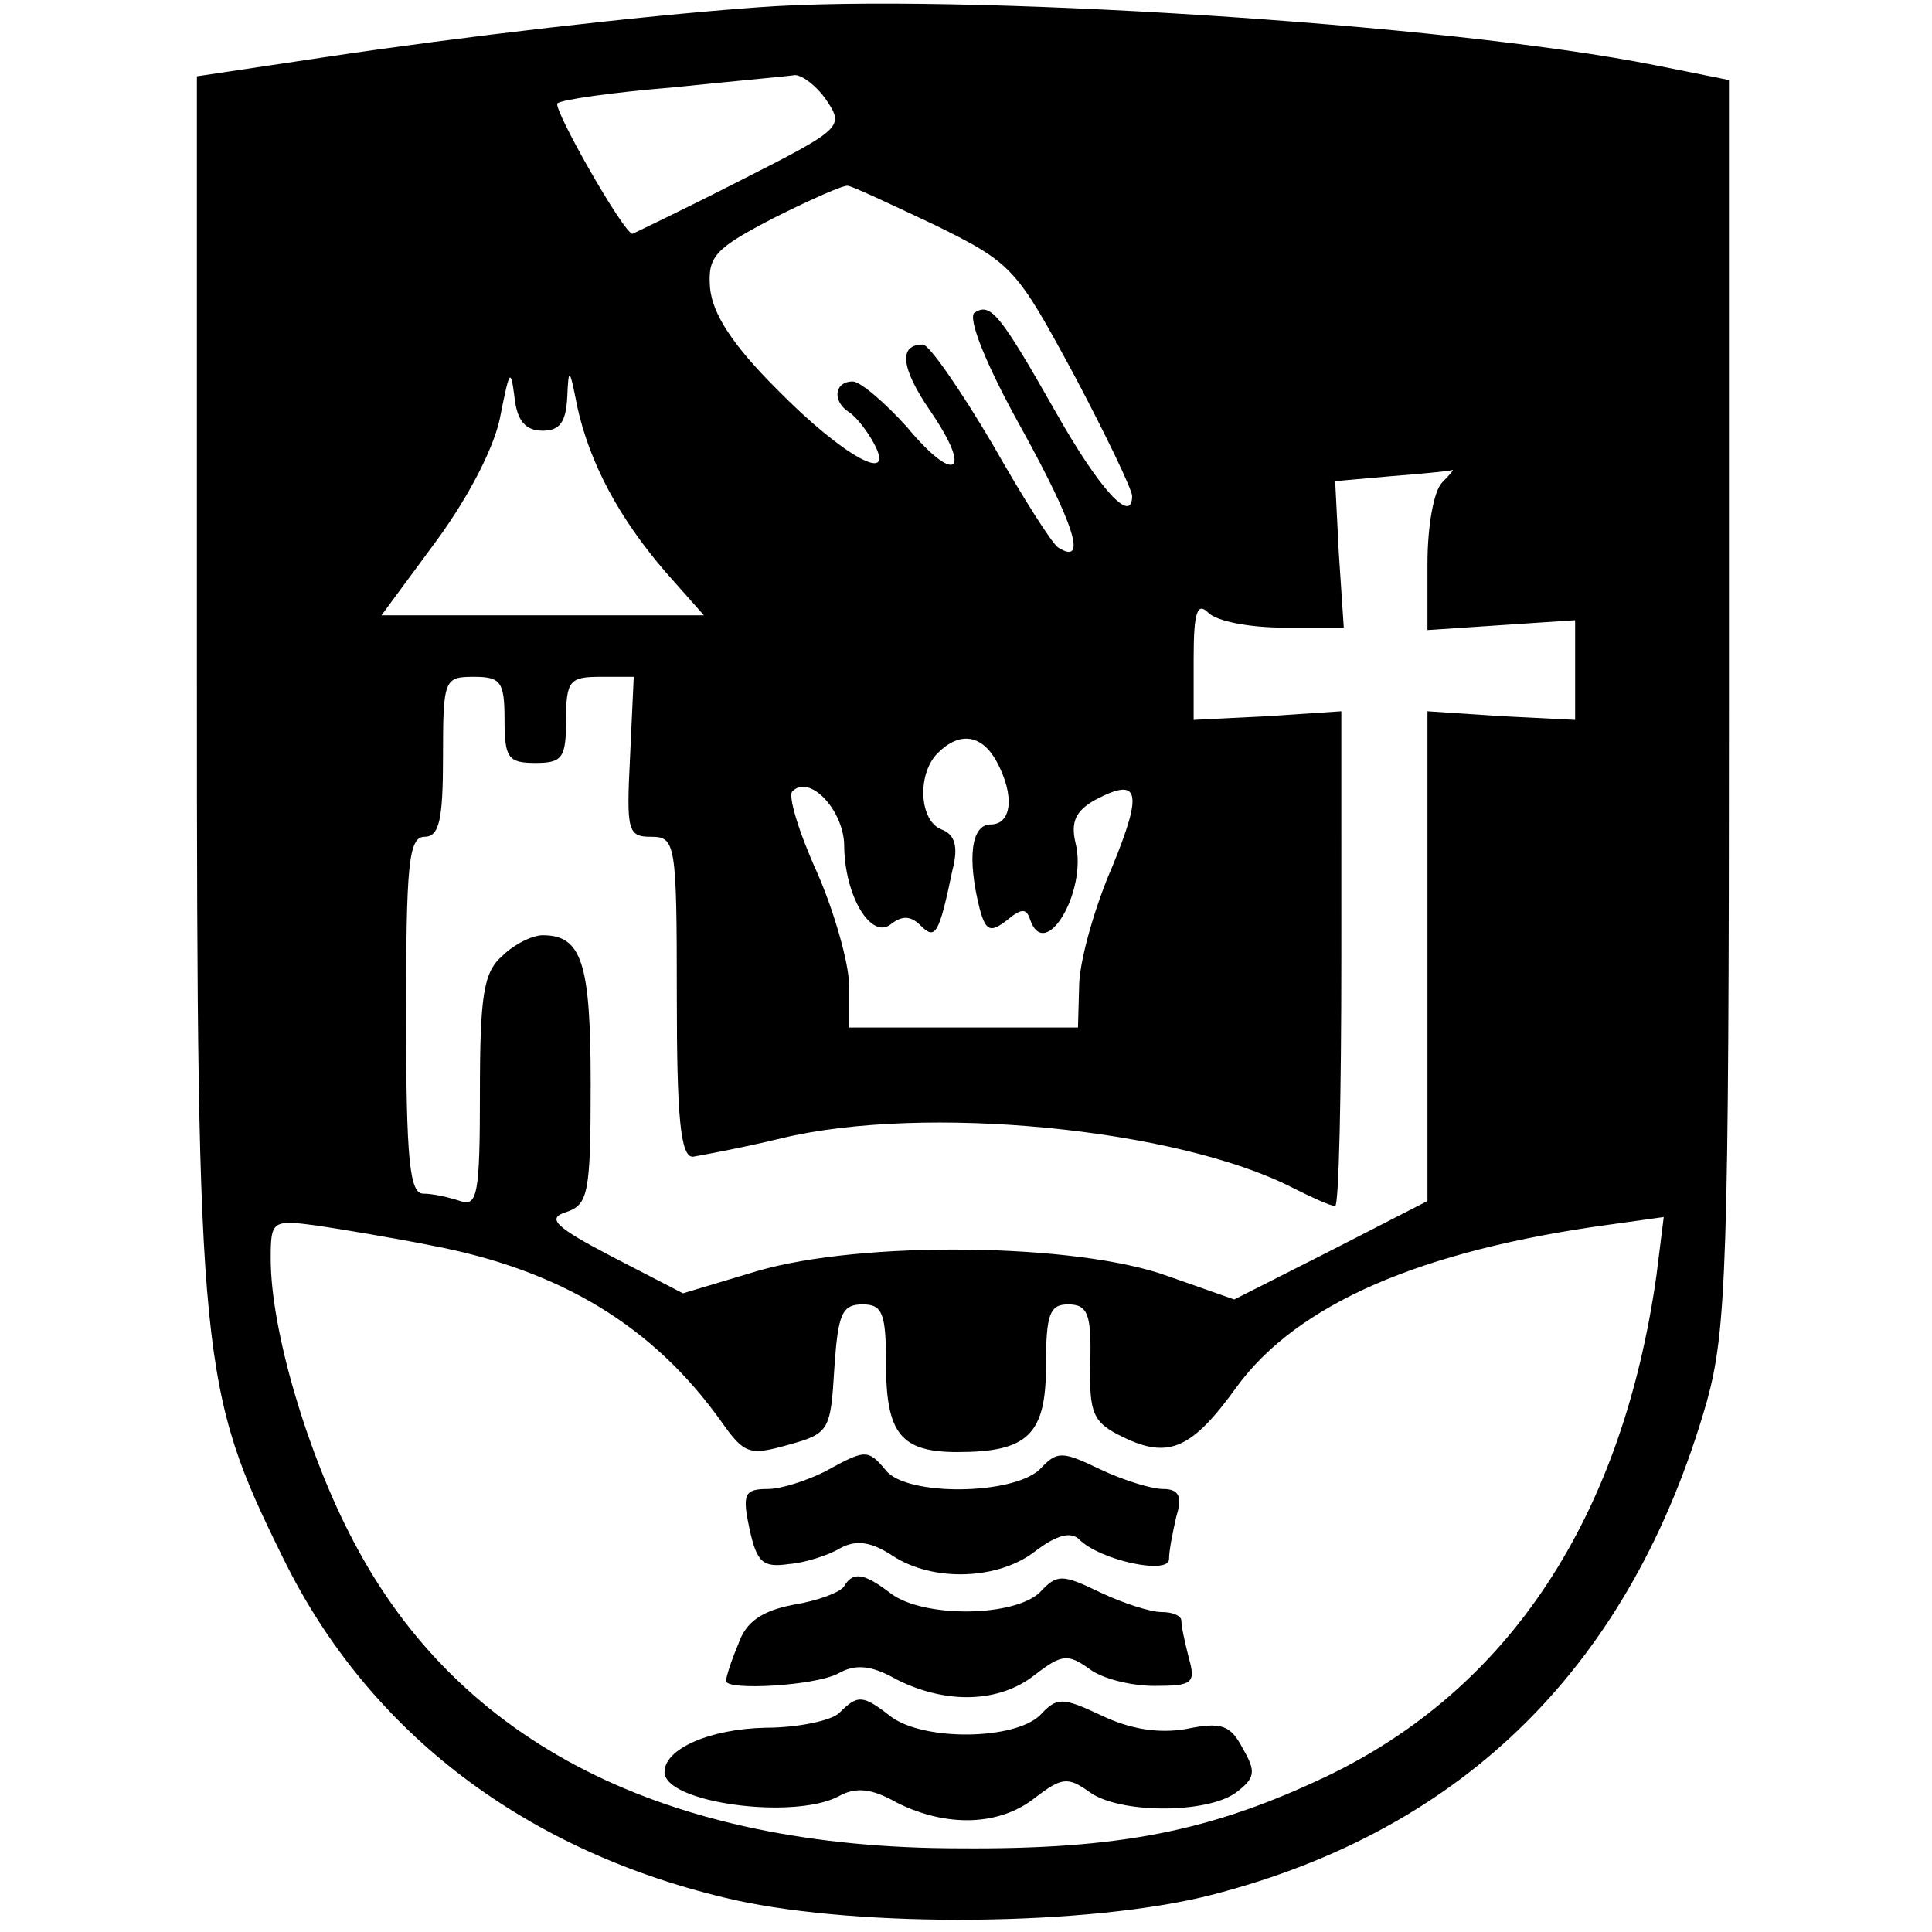 <svg version="1" xmlns="http://www.w3.org/2000/svg" width="209.333" height="209.333" viewBox="0 0 157 157"><path d="M61.5.6c-9.6.7-24.1 2.4-34.8 4L16 6.2v49.2c0 55.3.3 57.6 7 71.2 7 14.3 19.9 24 36.7 27.8 10.4 2.3 28.9 2.1 38.7-.4 20.7-5.3 34.2-18.8 40.3-40.1 1.6-5.8 1.8-11.1 1.8-56.9V6.5l-6-1.2c-17-3.4-57-5.9-73-4.7zm5.7 7.6c1.4 2.1 1.2 2.3-7.1 6.5-4.7 2.4-8.7 4.3-8.7 4.3-.7 0-6.5-10.2-6.1-10.6.3-.3 4.5-.9 9.4-1.3 4.8-.5 9.3-.9 9.9-1 .6 0 1.8.9 2.6 2.1zM76 18.3c6.3 3.1 6.6 3.5 11.3 12.2 2.6 4.9 4.7 9.3 4.7 9.8 0 2.4-2.7-.6-6.2-6.8-4.6-8.1-5.3-8.9-6.6-8.1-.6.4.9 4.2 3.8 9.4 4.3 7.8 5.4 11.2 3 9.7-.5-.3-2.9-4.1-5.4-8.5-2.6-4.4-5.1-8-5.6-8-2 0-1.8 1.9.6 5.4 3.5 5.1 2 6-1.9 1.3-1.8-2-3.8-3.7-4.4-3.7-1.5 0-1.7 1.6-.3 2.5.5.3 1.4 1.4 2 2.5 1.9 3.5-2.5 1.1-7.9-4.4-3.6-3.6-5.2-6.1-5.4-8.2-.2-2.6.4-3.2 5.2-5.7 3-1.5 5.7-2.7 6-2.6.3 0 3.5 1.5 7.1 3.2zM44.1 35c1.4 0 1.9-.7 2-2.8.1-2.4.2-2.3.8.8 1 4.6 3.4 9.1 7.2 13.5l3.1 3.5H31l4.5-6.1c2.7-3.7 4.8-7.8 5.2-10.3.7-3.5.8-3.7 1.1-1.4.2 2 .9 2.8 2.3 2.8zm73.1 4.2c-.7.7-1.2 3.6-1.2 6.6v5.4l6-.4 6-.4v8.1l-6-.3-6-.4v39.8l-7.8 4-7.9 4-5.4-1.9c-7.4-2.7-24.9-2.9-33.4-.4l-6 1.8-5.8-3c-4.6-2.4-5.3-3.1-3.7-3.6 1.8-.6 2-1.5 2-10.4 0-9.8-.7-12.1-3.9-12.1-.8 0-2.3.7-3.3 1.7C39.3 79 39 80.9 39 88.8c0 8.2-.2 9.3-1.6 8.8-.9-.3-2.2-.6-3-.6-1.1 0-1.4-2.6-1.4-14.5 0-12.2.2-14.5 1.5-14.5 1.2 0 1.5-1.4 1.5-6.5 0-6.3.1-6.5 2.5-6.5 2.2 0 2.5.4 2.5 3.5s.3 3.5 2.5 3.5 2.5-.4 2.5-3.5c0-3.2.3-3.5 2.8-3.5h2.7l-.3 6.5c-.3 6-.2 6.5 1.7 6.5 2 0 2.1.5 2.1 13 0 9.8.3 13 1.3 13 .6-.1 3.9-.7 7.2-1.5 11.6-2.8 32.1-.8 41.5 4 1.6.8 3.1 1.5 3.5 1.5.3 0 .5-9 .5-20.1V57.8l-6 .4-6 .3v-5c0-3.8.3-4.6 1.2-3.7.7.7 3.4 1.2 6.1 1.2h4.9l-.4-6-.3-5.9 4.5-.4c2.5-.2 4.7-.4 5-.5.2-.1-.1.3-.8 1zM81 61.9c1.5 2.8 1.2 5.1-.5 5.1-1.6 0-1.9 2.8-.9 6.8.5 1.9.9 2 2.2 1 1.2-1 1.6-1 1.9-.1 1.2 3.6 4.7-2.3 3.7-6.2-.4-1.7 0-2.6 1.6-3.5 3.6-1.9 3.9-.7 1.4 5.4-1.4 3.2-2.6 7.4-2.7 9.5l-.1 3.6H69v-3.4c0-1.8-1.2-6-2.6-9.2-1.5-3.3-2.4-6.3-2-6.6 1.4-1.4 4.1 1.5 4.2 4.3 0 4.2 2.2 7.8 3.8 6.5.9-.7 1.6-.7 2.4.1 1.2 1.2 1.5.8 2.6-4.5.5-1.9.2-2.9-.9-3.3-1.8-.7-2-4.5-.3-6.2 1.8-1.8 3.6-1.5 4.8.7zm-46 39.3c10.6 2 18.1 6.6 23.6 14.3 1.9 2.7 2.3 2.8 5.5 1.9 3.3-.9 3.4-1.2 3.7-6.2.3-4.4.6-5.2 2.3-5.2 1.6 0 1.9.7 1.9 4.8 0 5.7 1.2 7.2 5.8 7.2 5.7 0 7.2-1.4 7.2-7 0-4.2.3-5 1.8-5 1.6 0 1.9.8 1.8 4.7-.1 4.2.2 4.9 2.7 6.1 3.7 1.8 5.6.9 9.2-4.1 4.9-6.7 14.9-11.1 30.4-13.2l4.3-.6-.6 4.8c-2.8 19.7-12 33.6-26.9 40.7-9.3 4.4-16.7 5.9-29.7 5.8-23.9 0-40.7-8.5-49.3-25-3.7-7-6.7-17.1-6.7-22.9 0-3.1.1-3.2 3.8-2.7 2 .3 6.2 1 9.2 1.6z"/><path d="M67 119.6c-1.4.7-3.5 1.4-4.6 1.4-1.9 0-2.1.4-1.5 3.2.6 2.8 1.1 3.2 3.2 2.9 1.3-.1 3.2-.7 4.2-1.3 1.3-.7 2.5-.5 4.2.6 3.3 2.2 8.7 2 11.7-.4 1.6-1.2 2.8-1.6 3.5-.9 1.7 1.7 7.3 2.9 7.3 1.6 0-.7.3-2.2.6-3.5.5-1.6.2-2.2-1.1-2.2-.9 0-3.2-.7-5.1-1.6-3.1-1.5-3.5-1.5-4.9 0-2.2 2.1-10.8 2.2-12.5.1-1.5-1.8-1.7-1.7-5 .1z"/><path d="M68.6 128.9c-.3.5-2.2 1.2-4.1 1.5-2.6.5-3.9 1.4-4.5 3.2-.6 1.4-1 2.7-1 3 0 .8 7.2.4 9.1-.6 1.4-.8 2.7-.7 4.8.5 4 2 8.3 1.9 11.2-.4 2.2-1.7 2.7-1.7 4.4-.5 1 .8 3.4 1.4 5.3 1.4 3.1 0 3.4-.2 2.8-2.3-.3-1.2-.6-2.5-.6-3 0-.4-.7-.7-1.6-.7-.9 0-3.1-.7-5-1.6-3.1-1.5-3.5-1.5-4.9 0-2.1 2-9.4 2.1-12.1.1-2.2-1.7-3.1-1.8-3.8-.6z"/><path d="M68.2 139.2c-.6.6-3.3 1.2-6 1.2-4.5.1-8.2 1.7-8.2 3.6 0 2.5 10.4 3.9 14.1 2 1.4-.8 2.7-.7 4.8.5 4 2 8.3 1.9 11.2-.4 2.2-1.7 2.7-1.7 4.4-.5 2.4 1.8 9.5 1.8 11.9.1 1.6-1.2 1.7-1.7.6-3.6-1-1.9-1.7-2.2-4.6-1.6-2.3.4-4.6 0-6.9-1.1-3.2-1.5-3.6-1.5-5 0-2.1 2-9.4 2.1-12.1.1-2.3-1.8-2.7-1.8-4.2-.3z"/></svg>